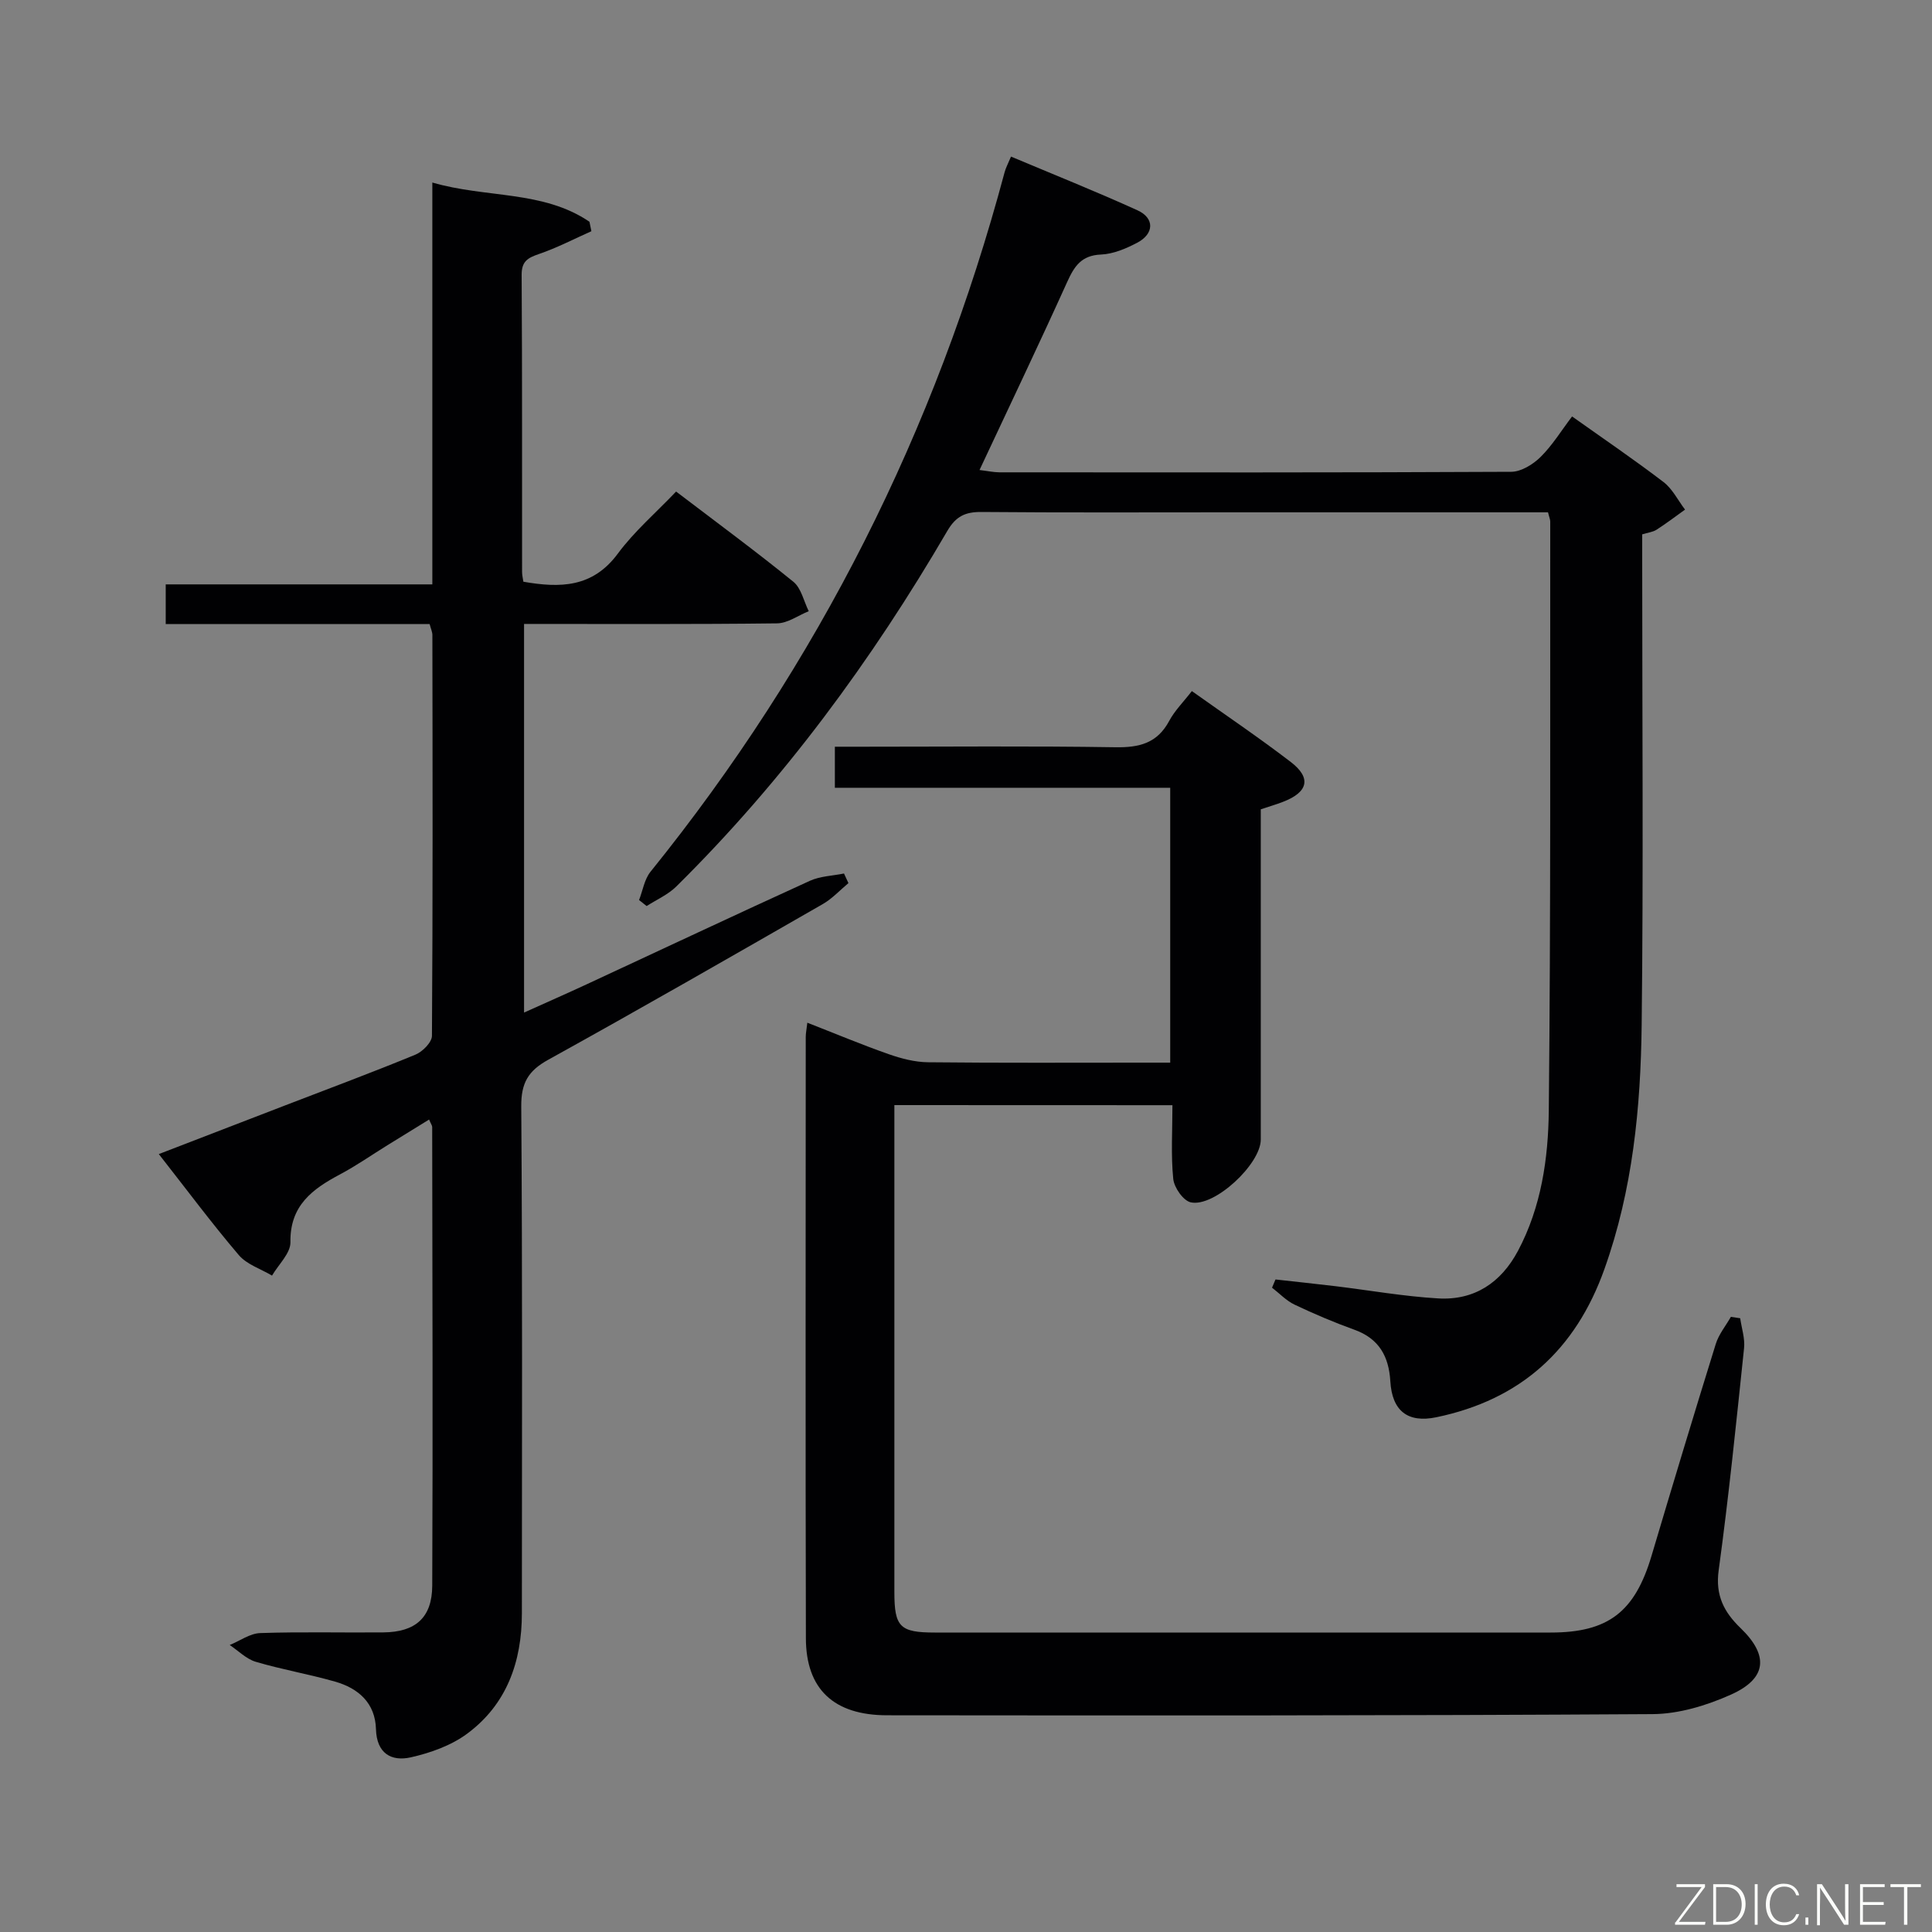 <svg enable-background="new 0 0 400 400" viewBox="0 0 400 400" xmlns="http://www.w3.org/2000/svg"><rect x="0" y="0" width="400" height="400" fill="#808080" stroke="none"/><path d="m88.95 129.21c-18.15 0-36.24 0-54.64 0 0-2.83 0-5.23 0-8.22h55.2c0-27.82 0-55.08 0-83.2 11.2 3.26 22.89 1.58 32.53 8.12.13.65.27 1.31.4 1.96-3.62 1.61-7.15 3.46-10.88 4.73-2.34.8-3.58 1.53-3.56 4.33.13 20.49.07 40.99.09 61.49 0 .64.16 1.27.27 2.02 7.59 1.32 14.32 1.25 19.54-5.8 3.43-4.64 7.92-8.5 12.08-12.87 8.52 6.49 16.55 12.4 24.27 18.67 1.64 1.33 2.16 4.03 3.19 6.1-2.18.88-4.35 2.49-6.55 2.52-17.31.21-34.63.12-52.39.12v80.46c4.39-1.98 8.74-3.89 13.05-5.89 15.38-7.14 30.71-14.36 46.13-21.39 2.14-.97 4.7-1.03 7.06-1.51.31.66.61 1.33.92 1.99-1.77 1.47-3.37 3.23-5.33 4.35-18.89 10.84-37.78 21.69-56.84 32.23-4.15 2.29-5.61 4.82-5.57 9.65.25 34.99.15 69.98.13 104.97-.01 10-3.13 18.84-11.34 24.91-3.31 2.45-7.59 3.97-11.66 4.89-4.06.91-7.07-.84-7.21-5.84-.15-5.4-3.63-8.46-8.47-9.84-5.42-1.55-11.01-2.5-16.41-4.1-1.97-.58-3.61-2.28-5.4-3.48 2.11-.86 4.19-2.4 6.32-2.47 8.49-.29 16.99-.06 25.49-.14 6.63-.06 10.09-3.03 10.12-9.67.14-31.66.03-63.32-.01-94.97 0-.29-.24-.59-.64-1.54-2.93 1.81-5.8 3.56-8.65 5.33-3.25 2.01-6.4 4.22-9.77 6.01-5.74 3.05-10.41 6.45-10.29 14.05.04 2.29-2.47 4.62-3.81 6.92-2.33-1.39-5.22-2.3-6.88-4.25-5.6-6.57-10.76-13.52-16.56-20.91 8.98-3.46 17.6-6.78 26.21-10.1 8.99-3.46 18.02-6.82 26.93-10.49 1.47-.61 3.4-2.55 3.41-3.89.19-27.66.13-55.32.09-82.98 0-.62-.3-1.25-.57-2.27z" fill="#010103"/><path d="m185.17 228.8v4.82c0 32-.01 63.99 0 95.99 0 7.25 1.15 8.39 8.4 8.39 42.49.01 84.99.01 127.48 0 11.95 0 17.44-4.29 20.89-15.91 4.35-14.63 8.76-29.25 13.29-43.83.62-2.01 2.07-3.76 3.13-5.62.64.1 1.29.19 1.93.29.29 2.06 1.01 4.17.8 6.18-1.61 15.36-3.17 30.74-5.26 46.03-.71 5.17 1.13 8.65 4.51 11.91 5.9 5.68 5.53 10.45-1.98 13.81-5.03 2.25-10.78 4-16.22 4.03-52.82.33-105.65.29-158.48.24-11.07-.01-16.79-5.44-16.81-15.96-.1-41.49-.04-82.99-.03-124.48 0-.8.18-1.6.33-2.95 5.79 2.26 11.25 4.55 16.83 6.51 2.6.91 5.42 1.65 8.16 1.68 15 .16 30 .08 44.99.08h5.15c0-19.08 0-37.68 0-56.91-23.15 0-46.19 0-69.43 0 0-3.04 0-5.45 0-8.5h5.61c17.5 0 35-.17 52.49.11 4.95.08 8.65-.84 11.12-5.45 1.14-2.14 2.95-3.92 4.69-6.18 7.03 5 13.9 9.64 20.48 14.68 4.32 3.31 3.6 6.25-1.6 8.25-1.39.54-2.82.95-4.61 1.55v26.88c0 13.83.01 27.66 0 41.49 0 5.09-9.62 14.08-14.5 13-1.55-.34-3.44-3.06-3.62-4.84-.5-4.92-.17-9.91-.17-15.27-19.34-.02-38.07-.02-57.57-.02z" fill="#010103"/><path d="m320.5 106.07c-22.31 0-44.3 0-66.28 0-17 0-34 .08-51-.07-3.35-.03-5.29.86-7.08 3.91-15.66 26.85-33.96 51.73-56.12 73.63-1.71 1.69-4.08 2.72-6.14 4.05-.52-.42-1.05-.83-1.57-1.25.77-1.96 1.1-4.27 2.36-5.84 34.77-43.06 59.04-91.41 73.32-144.83.25-.94.73-1.82 1.33-3.25 8.88 3.74 17.62 7.23 26.18 11.12 3.57 1.62 3.48 4.86-.06 6.72-2.31 1.21-4.96 2.34-7.5 2.44-4.08.17-5.53 2.45-7.01 5.72-5.81 12.85-11.9 25.58-18.13 38.89 1.68.2 2.89.47 4.1.48 35.33.02 70.66.07 105.99-.11 2.06-.01 4.51-1.53 6.07-3.07 2.44-2.41 4.28-5.43 6.52-8.39 6.53 4.64 12.86 8.94 18.93 13.58 1.86 1.42 2.99 3.78 4.46 5.71-1.96 1.4-3.88 2.87-5.91 4.17-.77.49-1.8.59-2.96.95v5.59c0 32 .26 64-.11 95.99-.2 17.12-1.86 34.12-7.7 50.51-5.98 16.8-17.42 27.1-34.83 30.71-5.94 1.23-9.15-1.35-9.51-7.47-.31-5.14-2.33-8.81-7.43-10.65-4.21-1.52-8.36-3.28-12.4-5.2-1.72-.82-3.11-2.32-4.66-3.51.24-.57.48-1.14.72-1.7 4.14.46 8.28.9 12.41 1.39 7.08.86 14.13 2.11 21.24 2.53 7.5.45 13.04-3.24 16.56-9.86 4.81-9.06 6.26-19.08 6.37-28.98.42-40.66.26-81.32.3-121.99 0-.45-.22-.92-.46-1.92z" fill="#010103"/><g fill="#fbfcfa"><path d="m346.9 398 5.4-7.3h-5.2v-.6h5.9v.6l-5.4 7.2h5.5l-.1.6h-6.2v-.5z"/><path d="m354.7 390.1h2.8c2.3 0 3.9 1.6 3.9 4.1s-1.6 4.3-3.9 4.3h-2.8zm.6 7.8h2c2.2 0 3.3-1.6 3.3-3.6 0-1.8-1-3.6-3.3-3.6h-2z"/><path d="m363.9 390.1v8.4h-.6v-8.4h1.6z"/><path d="m372.5 396.3c-.4 1.3-1.4 2.3-3.2 2.3-2.4 0-3.7-1.9-3.7-4.3 0-2.3 1.2-4.3 3.7-4.3 1.8 0 2.9 1 3.2 2.4h-.6c-.4-1.1-1.1-1.8-2.5-1.8-2.1 0-3 1.9-3 3.7s.9 3.7 3 3.7c1.4 0 2.1-.7 2.5-1.7z"/><path d="m373.8 398.5v-1.5h.6v1.5z"/><path d="m376.2 398.5v-8.4h1c1.3 2 4.4 6.7 4.9 7.6-.1-1.2-.1-2.4-.1-3.8v-3.8h.7v8.4h-.9c-1.2-1.9-4.4-6.8-5-7.7.1 1.1 0 2.3 0 3.9v3.9h-.6z"/><path d="m390 394.4h-4.3v3.5h4.7l-.1.6h-5.2v-8.4h5.1v.6h-4.5v3.1h4.3z"/><path d="m394.2 390.7h-2.8v-.6h6.3v.6h-2.8v7.8h-.7z"/></g></svg>
